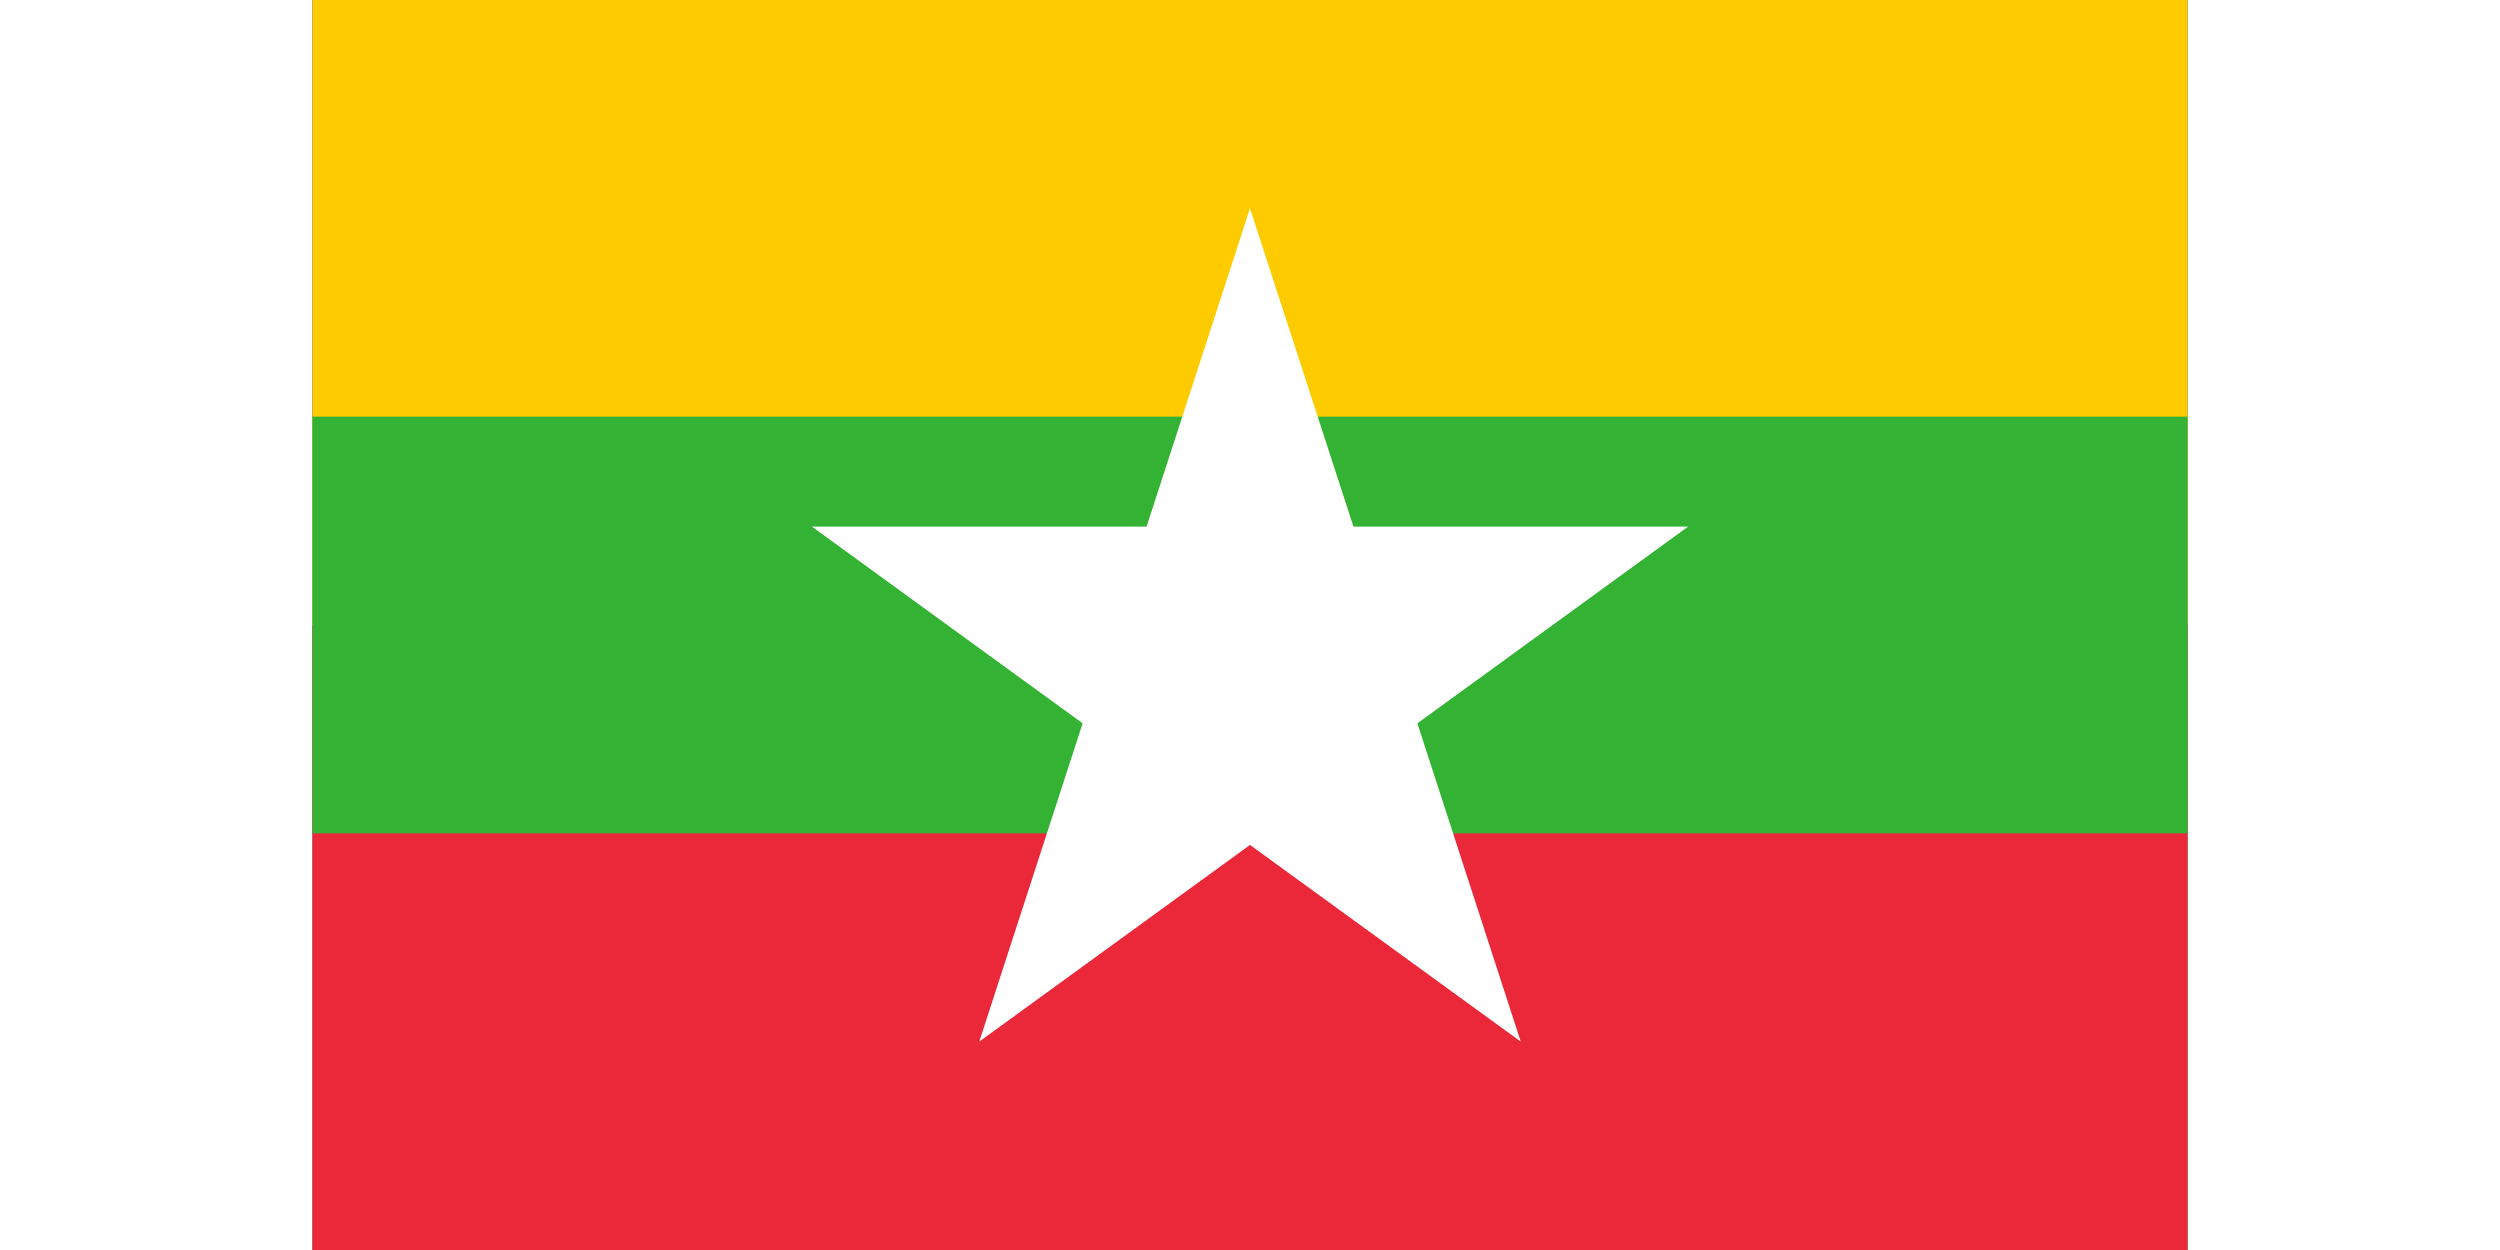 <?xml version="1.0" encoding="UTF-8"?><svg xmlns="http://www.w3.org/2000/svg" xmlns:xlink="http://www.w3.org/1999/xlink" width="1200" height="600" viewBox="0 0 18 12">
<rect x="0" y="0" width="18" height="12" fill="#333333" stroke="none"/>
<rect width="18" height="6" fill="#FECB00"/>
<rect width="18" height="6" y="6" fill="#EA2839"/>
<rect width="18" height="4" y="4" fill="#34B233"/>
<g transform="translate(9,6.422)scale(4.422)">
<polygon id="pt" points="-0.325,0 0,-1 0.325,0" fill="#FFF"/>
<use xlink:href="#pt" transform="rotate(-144)"/><use xlink:href="#pt" transform="rotate(-72)"/><use xlink:href="#pt" transform="rotate(72)"/><use xlink:href="#pt" transform="rotate(144)"/></g>
</svg>